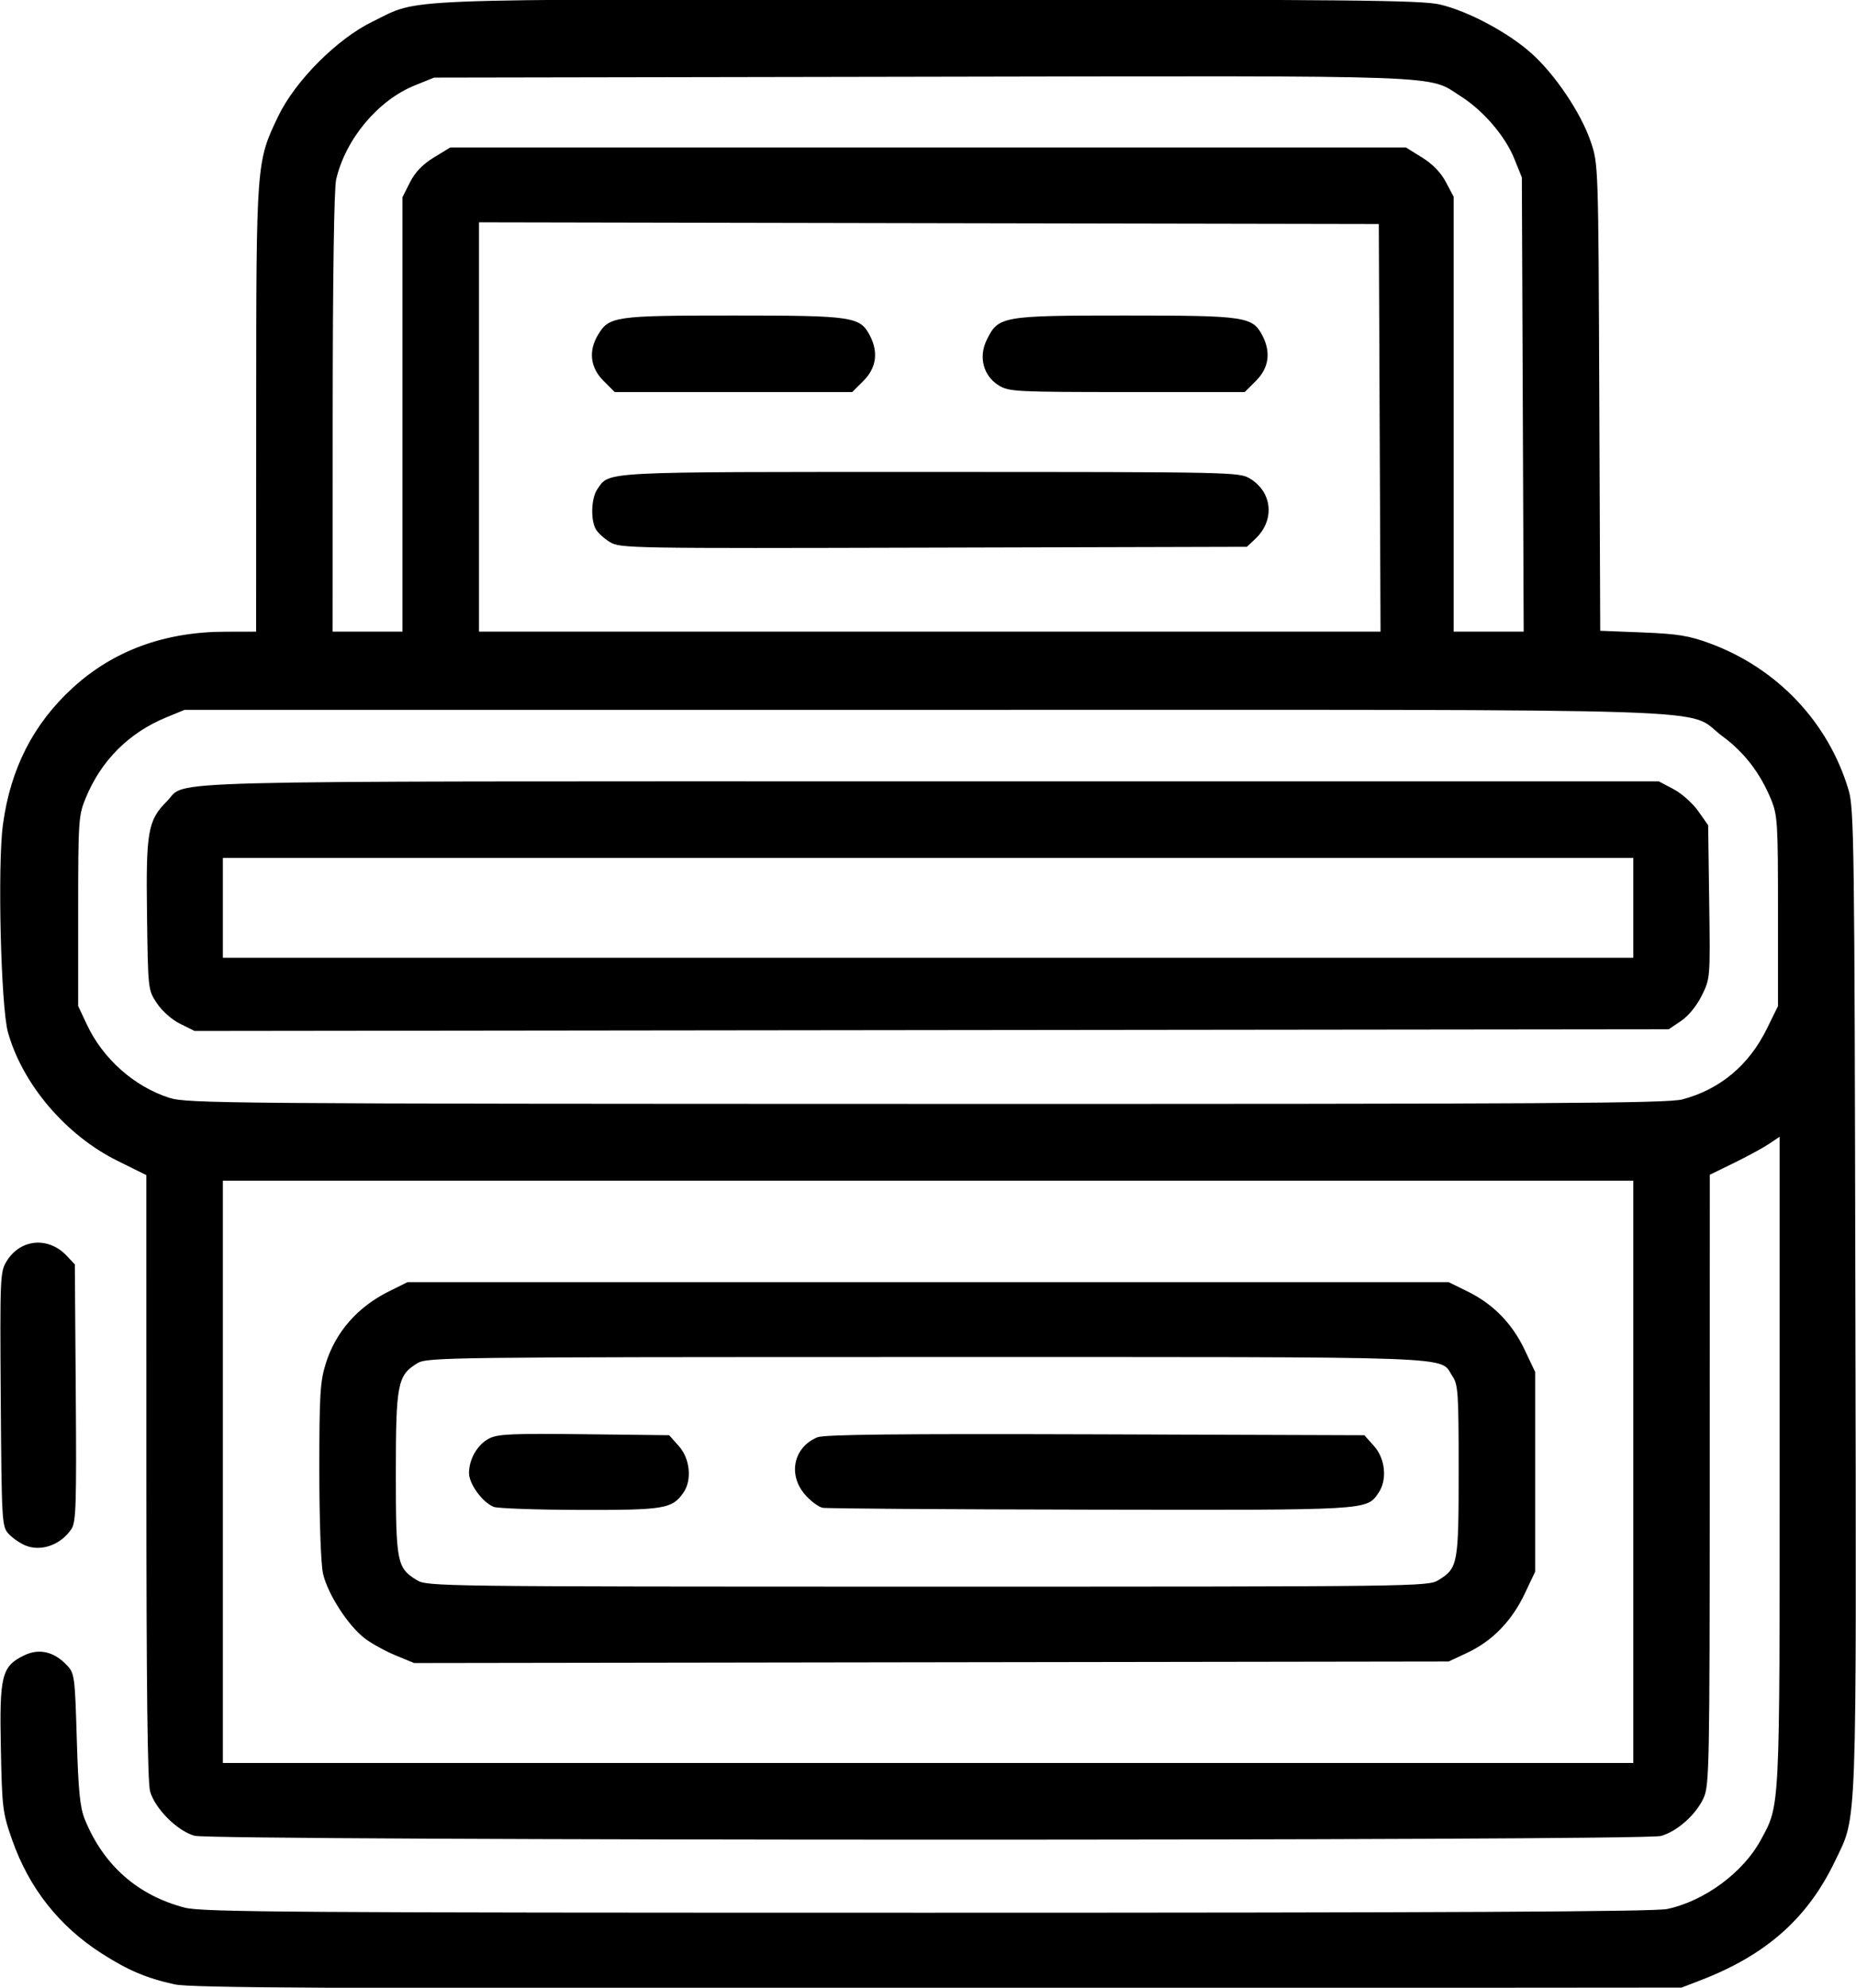 <svg xmlns="http://www.w3.org/2000/svg" xmlns:xlink="http://www.w3.org/1999/xlink" width="467px" height="500px" viewBox="0 0 466.627 500">
    <g id="a159c8ff-7378-44b8-ab0b-1c809695028b">
<g style="">
		<g id="a159c8ff-7378-44b8-ab0b-1c809695028b-child-0">
<path style="stroke: rgb(193,193,193); stroke-width: 0; stroke-dasharray: none; stroke-linecap: butt; stroke-dashoffset: 0; stroke-linejoin: miter; stroke-miterlimit: 4; fill: rgb(0,0,0); fill-rule: nonzero; opacity: 1;" transform="matrix(0.837 0 0 0.837 233.314 250) matrix(1 0 0 1 0 0)  translate(-511.978, -511.86)" d="M 285.50 809.53 C 277.05 807.67 271.55 805.34 263.63 800.28 C 250.77 792.06 241.72 780.58 236.63 766.04 C 233.79 757.94 233.62 756.53 233.26 738.50 C 232.82 716.69 233.51 713.96 240.24 710.67 C 244.73 708.48 249.25 709.51 253.10 713.61 C 255.42 716.07 255.52 716.85 256.09 735.83 C 256.57 751.63 257.05 756.39 258.52 760.00 C 264.13 773.74 274.38 782.78 288.53 786.47 C 293.74 787.82 319.71 788.00 511.66 788.00 C 668.70 788.00 730.37 787.69 734.20 786.88 C 745.37 784.51 756.99 775.95 762.30 766.19 C 768.14 755.45 768.00 758.35 768.00 652.19 L 768.00 554.80 L 764.75 556.97 C 762.96 558.17 758.24 560.73 754.25 562.68 L 747.00 566.22 L 746.98 657.86 C 746.96 744.34 746.85 749.73 745.14 753.51 C 742.84 758.55 737.19 763.57 732.28 764.94 C 726.80 766.46 296.99 766.40 291.50 764.88 C 286.29 763.43 279.57 756.71 278.12 751.50 C 277.35 748.71 277.01 720.18 277.01 656.91 L 277.00 566.33 L 268.26 562.00 C 252.81 554.34 239.79 539.05 235.40 523.42 C 233.27 515.81 232.23 473.28 233.88 461.04 C 236.14 444.21 242.99 430.76 254.85 419.90 C 267.05 408.72 282.46 403.05 300.75 403.02 L 310.00 403.00 L 310.02 336.25 C 310.04 262.04 310.05 261.87 316.60 248.19 C 321.71 237.51 334.33 224.85 345.00 219.67 C 359.67 212.55 348.45 213.00 511.96 213.01 C 639.81 213.03 660.35 213.23 665.89 214.53 C 674.31 216.52 686.13 222.80 693.21 229.05 C 700.40 235.40 708.27 247.08 711.22 255.79 C 713.49 262.48 713.50 262.67 713.78 332.62 L 714.06 402.74 L 726.78 403.24 C 737.37 403.67 740.75 404.21 746.98 406.51 C 767.25 413.97 782.61 430.18 788.70 450.53 C 790.37 456.12 790.50 465.85 790.76 603.71 C 791.07 766.55 791.37 758.42 784.65 772.46 C 776.40 789.71 763.91 800.76 744.02 808.38 L 738.50 810.50 L 515.00 810.68 C 332.75 810.82 290.39 810.61 285.50 809.53 Z M 724.00 655.50 L 724.00 568.00 L 512.00 568.00 L 300.00 568.00 L 300.00 655.50 L 300.00 743.00 L 512.00 743.00 L 724.00 743.00 L 724.00 655.50 Z M 738.76 543.57 C 750.07 540.57 758.75 533.32 764.13 522.39 L 767.50 515.54 L 767.50 487.02 C 767.50 460.36 767.36 458.17 765.41 453.41 C 762.15 445.49 757.35 439.25 750.78 434.42 C 739.00 425.75 761.85 426.50 511.00 426.50 L 288.50 426.50 L 283.00 428.76 C 271.72 433.41 263.40 441.73 258.77 453.00 C 256.60 458.27 256.51 459.70 256.50 487.00 L 256.50 515.50 L 259.14 521.12 C 263.94 531.36 273.37 539.73 283.91 543.10 C 289.21 544.80 301.05 544.89 511.50 544.93 C 698.81 544.97 734.32 544.76 738.76 543.57 Z M 354.00 337.71 L 354.00 272.42 L 356.25 267.97 C 357.80 264.91 360.03 262.58 363.42 260.51 L 368.34 257.50 L 512.00 257.50 L 655.66 257.50 L 660.50 260.50 C 663.68 262.47 666.14 265.01 667.67 267.91 L 670.00 272.31 L 670.00 337.66 L 670.00 403.00 L 680.53 403.00 L 691.05 403.00 L 690.78 334.75 L 690.50 266.50 L 688.20 260.80 C 685.49 254.10 678.92 246.43 672.25 242.19 C 661.89 235.59 671.60 235.95 509.95 236.24 L 363.50 236.50 L 357.72 238.83 C 346.62 243.31 336.86 254.99 334.06 267.11 C 333.43 269.83 333.04 296.59 333.02 337.25 L 333.00 403.00 L 343.50 403.00 L 354.00 403.00 L 354.00 337.71 Z M 647.76 341.75 L 647.50 280.50 L 512.25 280.25 L 377.00 279.99 L 377.00 341.50 L 377.00 403.00 L 512.51 403.00 L 648.02 403.00 L 647.76 341.75 Z M 240.50 677.57 C 238.85 676.86 236.60 675.27 235.50 674.03 C 233.58 671.89 233.49 670.18 233.23 633.65 C 232.98 596.77 233.04 595.39 235.01 592.19 C 239.15 585.45 247.57 584.72 253.10 590.61 L 255.50 593.16 L 255.78 631.70 C 256.03 665.14 255.86 670.56 254.52 672.61 C 251.33 677.48 245.25 679.63 240.50 677.57 Z M 351.92 710.66 C 348.85 709.40 344.69 707.10 342.68 705.57 C 337.60 701.69 331.38 692.02 330.09 685.97 C 329.46 683.06 329.00 669.87 329.00 655.04 C 329.00 632.42 329.24 628.41 330.90 623.06 C 333.89 613.47 340.46 605.96 350.00 601.23 L 355.50 598.50 L 512.00 598.50 L 668.50 598.50 L 674.16 601.28 C 681.88 605.07 687.58 610.90 691.35 618.84 L 694.50 625.50 L 694.50 655.50 L 694.50 685.50 L 691.35 692.15 C 687.48 700.31 681.61 706.35 674.15 709.85 L 668.50 712.50 L 513.00 712.73 L 357.50 712.96 L 351.92 710.66 Z M 665.44 688.03 C 671.29 684.42 671.50 683.26 671.50 655.10 C 671.50 631.61 671.34 629.27 669.60 626.70 C 665.48 620.62 675.92 621.00 511.80 621.00 C 366.51 621.01 361.40 621.07 358.42 622.89 C 352.51 626.49 352.00 629.12 352.00 655.95 C 352.00 682.70 352.33 684.40 358.30 688.04 C 361.44 689.95 364.50 689.99 511.88 690.00 C 659.65 690.00 662.32 689.97 665.44 688.03 Z M 287.17 520.86 C 284.64 519.60 281.73 517.03 280.17 514.68 C 277.50 510.66 277.50 510.63 277.20 488.11 C 276.86 463.05 277.44 459.71 283.20 453.96 C 289.61 447.54 271.92 448.00 512.46 448.00 L 731.69 448.00 L 736.09 450.33 C 738.52 451.61 741.85 454.57 743.50 456.91 L 746.50 461.17 L 746.82 484.18 C 747.14 507.12 747.13 507.22 744.60 512.35 C 743.06 515.47 740.59 518.49 738.35 520.00 L 734.65 522.50 L 513.07 522.75 L 291.50 523.01 L 287.17 520.86 Z M 724.00 486.00 L 724.00 471.00 L 512.00 471.00 L 300.00 471.00 L 300.00 486.00 L 300.00 501.00 L 512.00 501.00 L 724.00 501.00 L 724.00 486.00 Z M 416.31 376.06 C 414.56 374.99 412.65 373.21 412.06 372.12 C 410.50 369.20 410.77 362.78 412.56 360.22 C 416.36 354.79 412.37 355.00 512.70 355.00 C 604.01 355.01 605.55 355.04 608.81 357.03 C 615.55 361.13 616.28 369.57 610.39 375.10 L 607.84 377.50 L 513.67 377.75 C 421.80 378.00 419.42 377.96 416.31 376.06 Z M 414.40 327.60 C 410.47 323.67 409.86 318.74 412.71 313.92 C 416.07 308.23 417.63 308.00 453.50 308.00 C 489.48 308.00 491.56 308.31 494.54 314.09 C 497.11 319.05 496.43 323.77 492.60 327.60 L 489.20 331.00 L 453.50 331.00 L 417.80 331.00 L 414.40 327.60 Z M 533.30 329.04 C 528.63 326.19 527.10 320.51 529.62 315.35 C 533.12 308.18 534.11 308.00 571.35 308.00 C 607.50 308.00 609.55 308.30 612.54 314.09 C 615.11 319.05 614.43 323.77 610.60 327.60 L 607.20 331.00 L 571.85 331.00 C 538.58 330.99 536.31 330.88 533.30 329.04 Z M 381.42 666.03 C 378.03 664.66 374.00 659.14 374.00 655.87 C 374.00 651.65 376.54 647.29 380.06 645.47 C 382.62 644.14 387.00 643.95 408.63 644.20 L 434.17 644.50 L 437.08 647.77 C 440.46 651.54 441.08 658.01 438.44 661.78 C 435.04 666.63 432.78 667.00 407.30 666.94 C 394.21 666.90 382.56 666.49 381.42 666.03 Z M 480.30 666.30 C 479.09 666.07 476.72 664.31 475.05 662.40 C 469.78 656.40 471.54 648.09 478.72 645.12 C 480.76 644.27 503.03 644.04 562.33 644.23 L 643.16 644.50 L 646.08 647.77 C 649.49 651.58 650.08 658.02 647.37 661.88 C 643.72 667.09 645.05 667.01 560.78 666.86 C 517.73 666.79 481.51 666.54 480.30 666.30 Z" stroke-linecap="round"/>
</g>
</g>
</g>

  </svg>